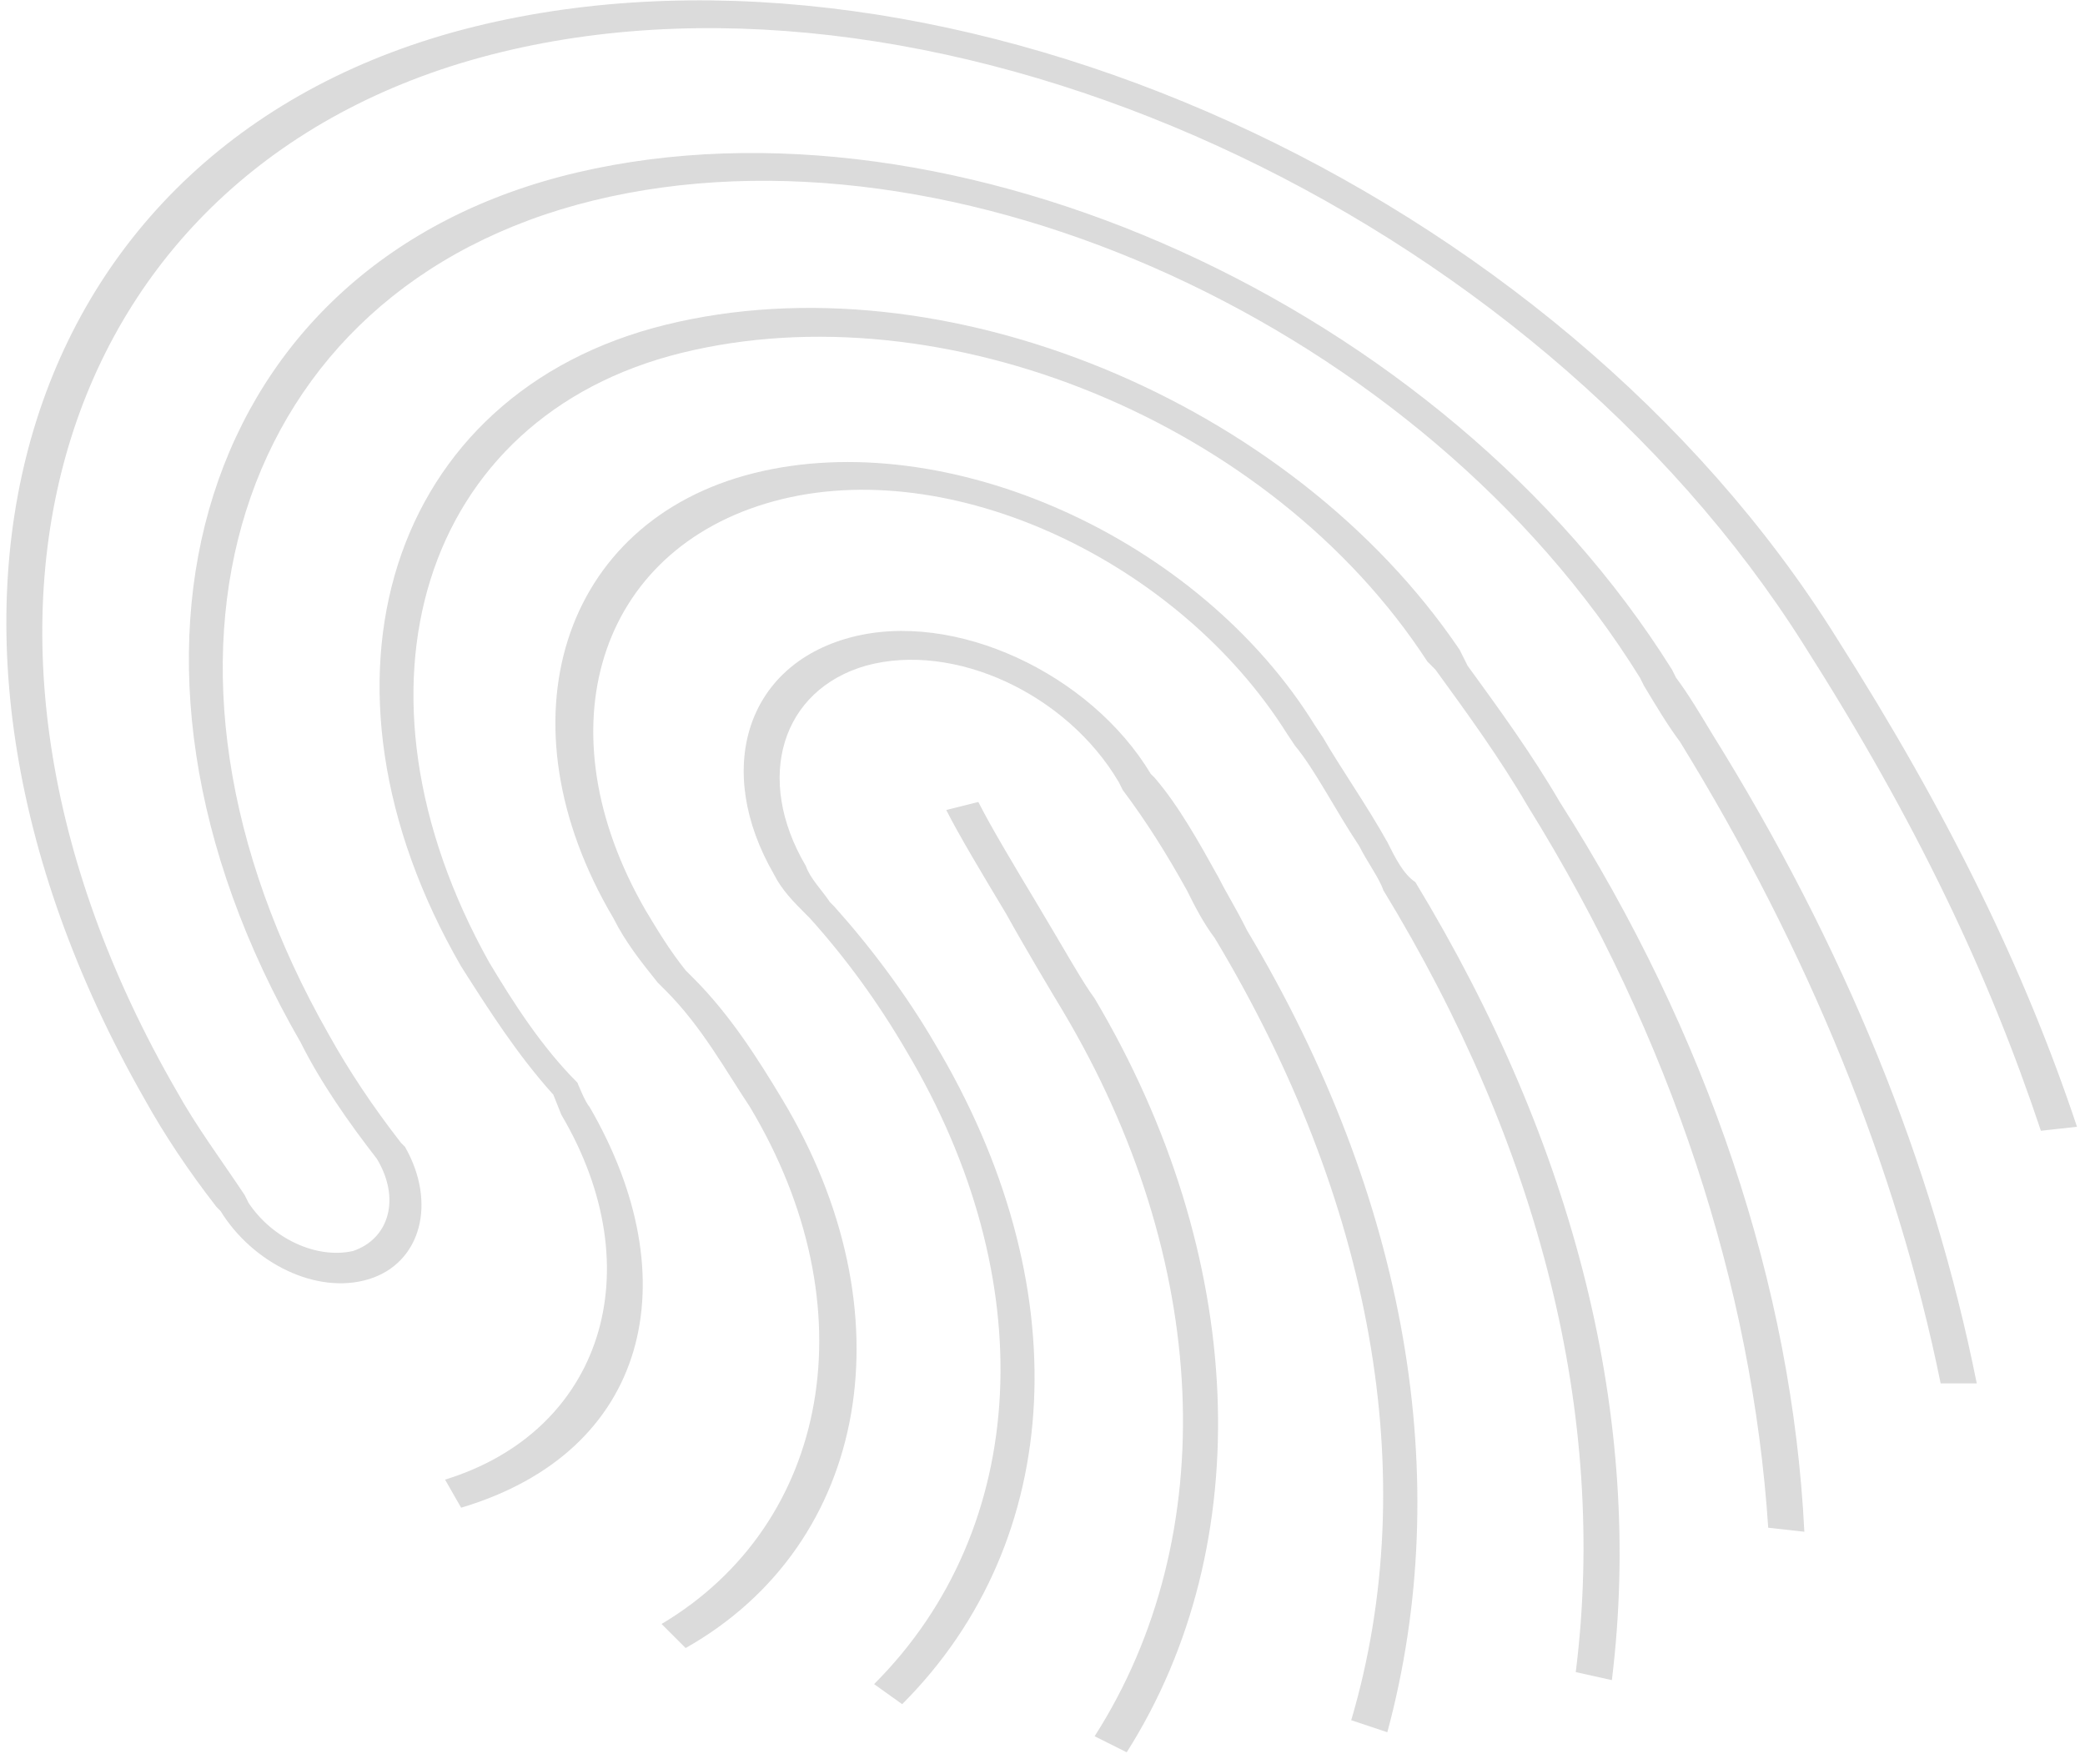 <svg id="Layer_2" xmlns="http://www.w3.org/2000/svg" viewBox="0 0 52 44"><style>.st0{opacity:.3}.st1{fill:#858585}</style><g class="st0"><path class="st1" d="M34.6 21c-.5-.9-1.2-1.9-1.6-2.6l-.2-.3c-2.9-4.7-9.2-7.5-14-6.3s-6.4 6.2-3.5 11.1c.3.6.7 1.1 1.1 1.6l.2.2c.9.9 1.5 2 2.1 2.9 3 5 2 10.4-2.2 12.9l.6.6c4.6-2.6 5.6-8.4 2.4-13.7-.6-1-1.3-2.1-2.2-3l-.2-.2c-.4-.5-.7-1-1-1.5-2.6-4.5-1.2-9 3.2-10.2s10.1 1.5 12.8 5.8l.2.3c.5.6 1 1.6 1.6 2.5.2.4.5.8.6 1.1 3.9 6.4 5.6 13.1 4.8 19.5l.9.2c.8-6.5-.9-13.3-4.9-19.9-.3-.2-.5-.6-.7-1z"/><path class="st1" d="M25.9 22.6c-.6-1-1.2-2-1.5-2.6l-.8.2c.3.6.9 1.6 1.5 2.6.5.9 1.1 1.9 1.4 2.4 3.7 6.2 4 13.1.8 18.1l.8.4c3.3-5.2 3-12.4-.8-18.8-.3-.4-.8-1.3-1.4-2.3z"/><path class="st1" d="M30.4 21.9c-.5-.9-1-1.8-1.6-2.5l-.1-.1c-1.5-2.5-4.9-4.1-7.5-3.4-2.6.7-3.4 3.3-1.9 5.9.2.4.5.7.8 1l.1.1c.9 1 1.7 2.1 2.4 3.3 3.4 5.7 3.1 11.9-.8 15.8l.7.5c4.1-4.1 4.4-10.5.8-16.5-.7-1.2-1.6-2.4-2.5-3.4l-.1-.1c-.2-.3-.5-.6-.6-.9-1.3-2.2-.6-4.4 1.5-5 2.2-.6 5 .7 6.3 2.9l.1.2c.6.8 1.1 1.6 1.6 2.5.2.4.4.8.7 1.2 3.9 6.5 5.2 13.4 3.4 19.5l.9.3c1.7-6.3.5-13.3-3.5-20-.3-.6-.5-.9-.7-1.3z"/><path class="st1" d="M36.4 16.2C32.2 10 23.5 6.4 16.6 8.1c-6.9 1.7-9.2 8.9-5.1 16 .7 1.1 1.4 2.2 2.3 3.2l.2.5c2.3 3.9 1 7.9-2.9 9.1l.4.7c4.7-1.4 5.7-5.7 3.2-10-.1-.1-.3-.6-.3-.6-.9-.9-1.6-2-2.2-3-3.8-6.8-1.7-13.6 4.8-15.2 6.5-1.6 14.7 1.7 18.6 7.7l.2.2c.8 1.1 1.6 2.2 2.3 3.4 3.6 5.8 5.6 12 6 18l.9.1c-.3-6.1-2.4-12.4-6.1-18.2-.7-1.2-1.5-2.3-2.3-3.4l-.2-.4z"/><path class="st1" d="M12.1.6C.5 3.3-3.3 15.3 3.6 27.4c.5.9 1.1 1.8 1.8 2.7l.1.1c.8 1.3 2.4 2.1 3.7 1.7 1.3-.4 1.7-1.9.9-3.3l-.1-.1c-.7-.9-1.3-1.8-1.8-2.7C2.9 16.5 5.8 7.2 14.8 5s20.7 3.2 26.1 11.9l.1.2c.3.5.6 1 .9 1.4 3.2 5.2 5.4 10.6 6.5 16h.9C48.2 29 46 23.6 42.7 18.3c-.3-.5-.6-1-.9-1.4l-.1-.2C36 7.6 23.8 2.1 14.4 4.3S1.9 16.3 7.5 26c.5 1 1.2 2 1.9 2.9.6 1 .3 2-.6 2.3-.9.2-2-.3-2.6-1.2l-.1-.2c-.6-.9-1.2-1.7-1.7-2.6-6.7-11.6-3-23.2 8.1-25.9s25.7 4 32.5 14.8c2.8 4.4 4.6 8.2 5.9 12.1l.9-.1c-1.3-3.9-3.2-7.8-6-12.2-7-11.2-22.1-18-33.7-15.3z"/></g></svg>